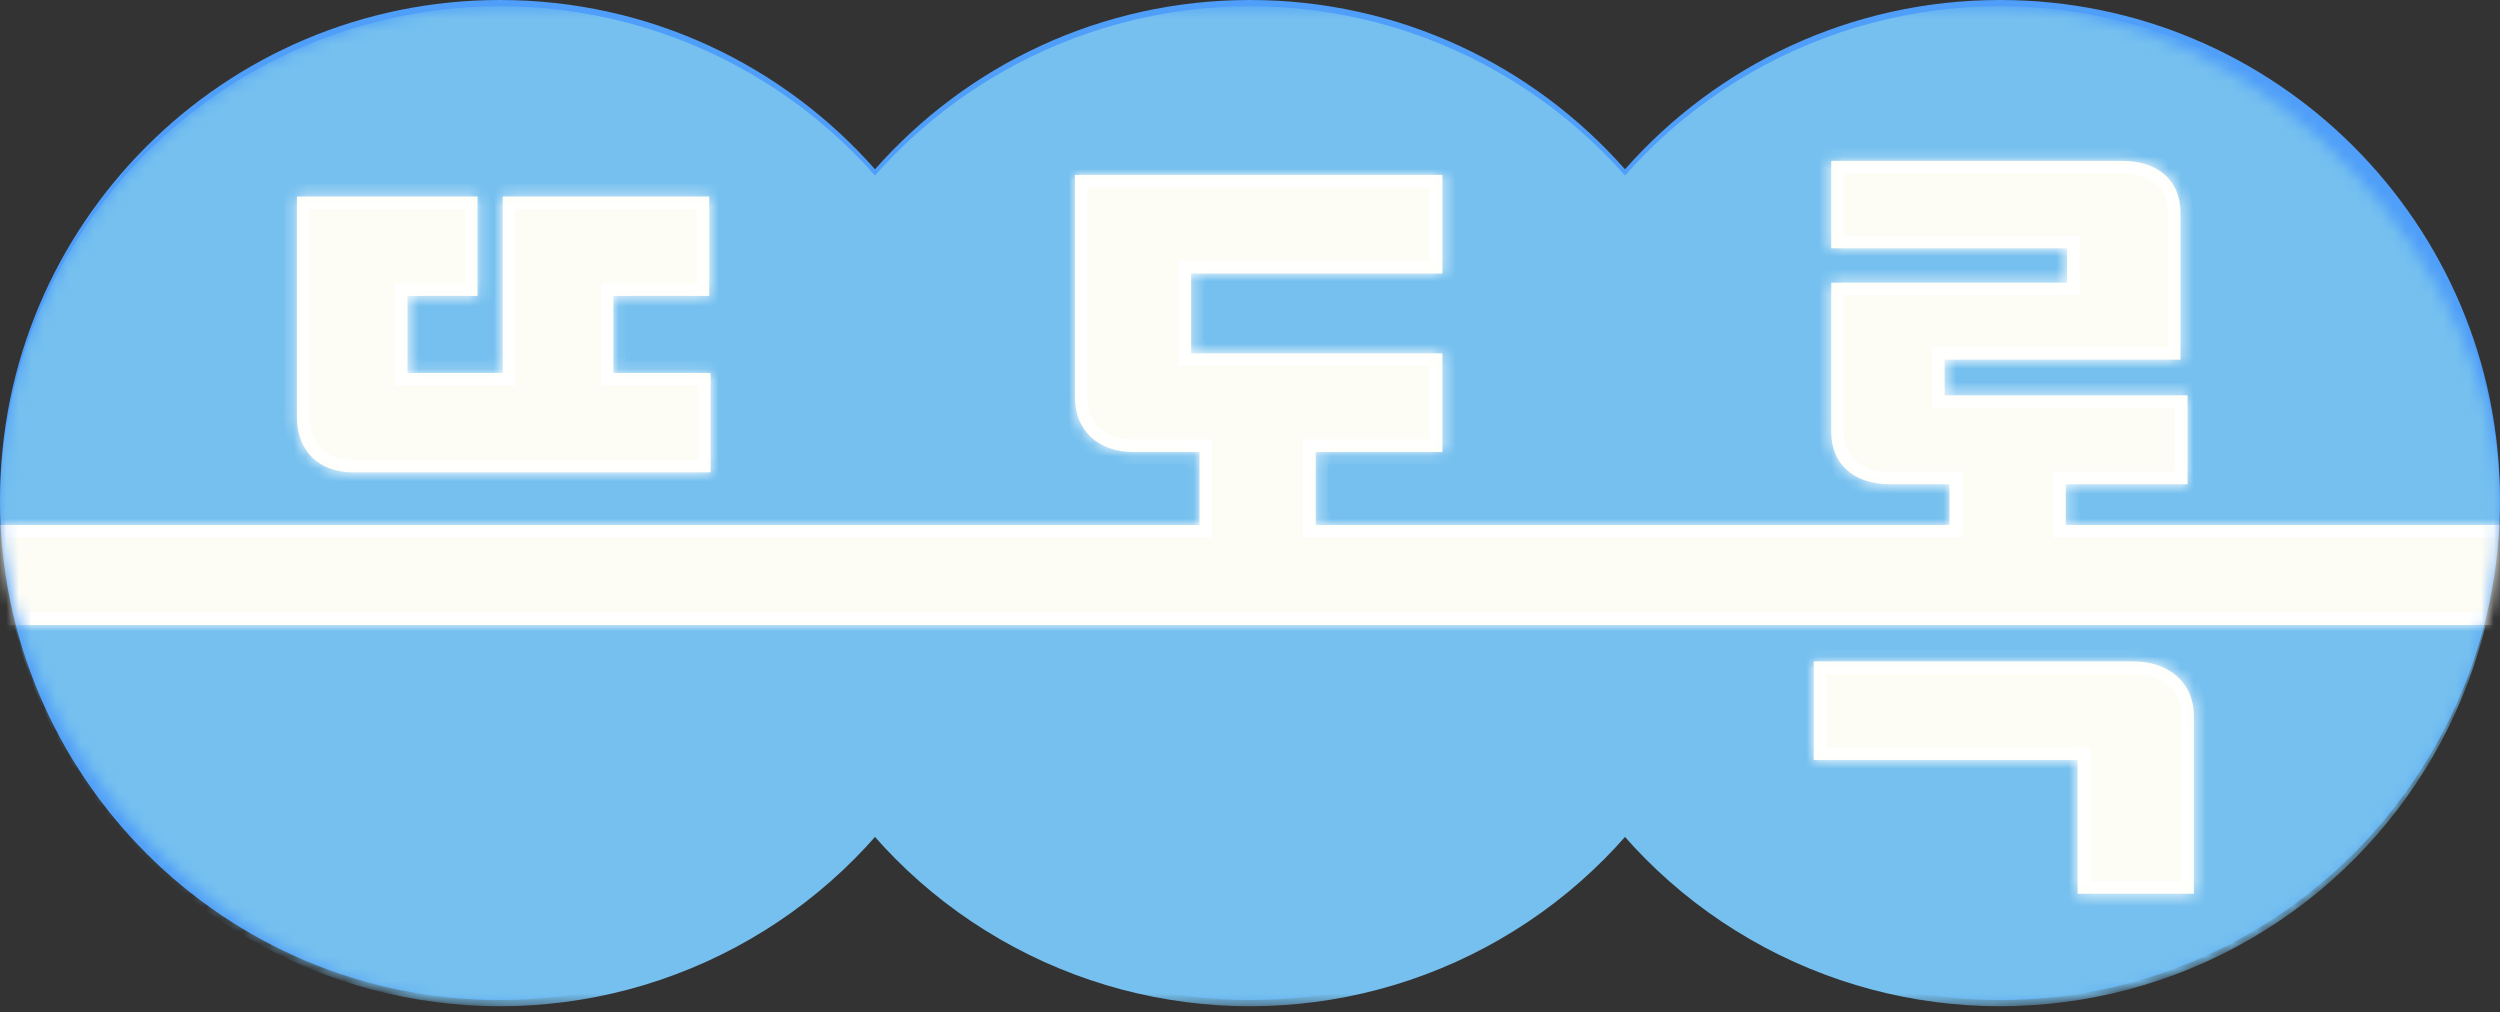 <svg width="200" height="81" viewBox="0 0 200 81" fill="none" xmlns="http://www.w3.org/2000/svg">
<rect x="0" y="0" width="200" height="81" fill="#333333" stroke="none"/>
<path fill-rule="evenodd" clip-rule="evenodd" d="M40 80C51.947 80 62.671 74.763 70 66.458C77.329 74.763 88.053 80 100 80C111.947 80 122.671 74.763 130 66.458C137.329 74.763 148.053 80 160 80C182.091 80 200 62.091 200 40C200 17.909 182.091 0 160 0C148.053 0 137.329 5.238 130 13.542C122.671 5.238 111.947 0 100 0C88.053 0 77.329 5.238 70 13.542C62.671 5.238 51.947 0 40 0C17.909 0 0 17.909 0 40C0 62.091 17.909 80 40 80Z" fill="#4F9EF9"/>
<mask id="mask0_2_22" style="mask-type:alpha" maskUnits="userSpaceOnUse" x="0" y="0" width="200" height="81">
<rect y="0.5" width="200" height="80" rx="40" fill="#D9D9D9"/>
</mask>
<g mask="url(#mask0_2_22)">
<circle cx="100" cy="40.5" r="40" fill="#75C0EF"/>
<circle cx="40" cy="40.5" r="40" fill="#75C0EF"/>
<circle cx="160" cy="40.5" r="40" fill="#75C0EF"/>
<mask id="path-6-inside-1_2_22" fill="white">
<path fill-rule="evenodd" clip-rule="evenodd" d="M165.258 42V38.74H175.002V31.628H155.57V28.772H174.442V17.012C174.442 14.604 172.818 12.868 169.738 12.868H146.498V19.868H165.37V22.612H146.498V34.596C146.498 36.948 148.122 38.74 151.202 38.74H155.962V42H105.258V36.164H115.394V28.268H95.29V21.884H115.394V13.988H85.994V31.796C85.994 34.428 87.842 36.164 90.698 36.164H95.962V42H-8C-9.657 42 -11 43.343 -11 45V47C-11 48.657 -9.657 50 -8 50H204C205.657 50 207 48.657 207 47V45C207 43.343 205.657 42 204 42H165.258ZM170.634 52.908H145.098V60.804H166.21V71.5H175.506V57.276C175.506 54.588 173.49 52.908 170.634 52.908ZM28.234 37.788C25.546 37.788 23.754 36.108 23.754 33.364V15.724H38.202V23.676H32.602V29.836H40.218V15.724H56.738V23.676H49.066V29.836H56.85V37.788H28.234Z"/>
</mask>
<path fill-rule="evenodd" clip-rule="evenodd" d="M165.258 42V38.74H175.002V31.628H155.57V28.772H174.442V17.012C174.442 14.604 172.818 12.868 169.738 12.868H146.498V19.868H165.37V22.612H146.498V34.596C146.498 36.948 148.122 38.74 151.202 38.74H155.962V42H105.258V36.164H115.394V28.268H95.29V21.884H115.394V13.988H85.994V31.796C85.994 34.428 87.842 36.164 90.698 36.164H95.962V42H-8C-9.657 42 -11 43.343 -11 45V47C-11 48.657 -9.657 50 -8 50H204C205.657 50 207 48.657 207 47V45C207 43.343 205.657 42 204 42H165.258ZM170.634 52.908H145.098V60.804H166.21V71.5H175.506V57.276C175.506 54.588 173.49 52.908 170.634 52.908ZM28.234 37.788C25.546 37.788 23.754 36.108 23.754 33.364V15.724H38.202V23.676H32.602V29.836H40.218V15.724H56.738V23.676H49.066V29.836H56.85V37.788H28.234Z" fill="#FDFDF5"/>
<path d="M165.258 38.74V37.74H164.258V38.74H165.258ZM165.258 42H164.258V43H165.258V42ZM175.002 38.74V39.74H176.002V38.74H175.002ZM175.002 31.628H176.002V30.628H175.002V31.628ZM155.57 31.628H154.57V32.628H155.57V31.628ZM155.57 28.772V27.772H154.57V28.772H155.57ZM174.442 28.772V29.772H175.442V28.772H174.442ZM146.498 12.868V11.868H145.498V12.868H146.498ZM146.498 19.868H145.498V20.868H146.498V19.868ZM165.37 19.868H166.37V18.868H165.37V19.868ZM165.37 22.612V23.612H166.37V22.612H165.37ZM146.498 22.612V21.612H145.498V22.612H146.498ZM155.962 38.74H156.962V37.74H155.962V38.74ZM155.962 42V43H156.962V42H155.962ZM105.258 42H104.258V43H105.258V42ZM105.258 36.164V35.164H104.258V36.164H105.258ZM115.394 36.164V37.164H116.394V36.164H115.394ZM115.394 28.268H116.394V27.268H115.394V28.268ZM95.29 28.268H94.29V29.268H95.29V28.268ZM95.29 21.884V20.884H94.29V21.884H95.29ZM115.394 21.884V22.884H116.394V21.884H115.394ZM115.394 13.988H116.394V12.988H115.394V13.988ZM85.994 13.988V12.988H84.994V13.988H85.994ZM95.962 36.164H96.962V35.164H95.962V36.164ZM95.962 42V43H96.962V42H95.962ZM145.098 52.908V51.908H144.098V52.908H145.098ZM145.098 60.804H144.098V61.804H145.098V60.804ZM166.21 60.804H167.21V59.804H166.21V60.804ZM166.21 71.5H165.21V72.5H166.21V71.5ZM175.506 71.5V72.5H176.506V71.5H175.506ZM23.754 15.724V14.724H22.754V15.724H23.754ZM38.202 15.724H39.202V14.724H38.202V15.724ZM38.202 23.676V24.676H39.202V23.676H38.202ZM32.602 23.676V22.676H31.602V23.676H32.602ZM32.602 29.836H31.602V30.836H32.602V29.836ZM40.218 29.836V30.836H41.218V29.836H40.218ZM40.218 15.724V14.724H39.218V15.724H40.218ZM56.738 15.724H57.738V14.724H56.738V15.724ZM56.738 23.676V24.676H57.738V23.676H56.738ZM49.066 23.676V22.676H48.066V23.676H49.066ZM49.066 29.836H48.066V30.836H49.066V29.836ZM56.85 29.836H57.85V28.836H56.85V29.836ZM56.85 37.788V38.788H57.85V37.788H56.85ZM164.258 38.74V42H166.258V38.74H164.258ZM175.002 37.74H165.258V39.74H175.002V37.74ZM174.002 31.628V38.74H176.002V31.628H174.002ZM155.57 32.628H175.002V30.628H155.57V32.628ZM154.57 28.772V31.628H156.57V28.772H154.57ZM174.442 27.772H155.57V29.772H174.442V27.772ZM173.442 17.012V28.772H175.442V17.012H173.442ZM169.738 13.868C171.093 13.868 172.002 14.247 172.564 14.77C173.12 15.286 173.442 16.039 173.442 17.012H175.442C175.442 15.576 174.952 14.258 173.926 13.304C172.905 12.357 171.463 11.868 169.738 11.868V13.868ZM146.498 13.868H169.738V11.868H146.498V13.868ZM147.498 19.868V12.868H145.498V19.868H147.498ZM165.37 18.868H146.498V20.868H165.37V18.868ZM166.37 22.612V19.868H164.37V22.612H166.37ZM146.498 23.612H165.37V21.612H146.498V23.612ZM147.498 34.596V22.612H145.498V34.596H147.498ZM151.202 37.74C149.855 37.74 148.945 37.351 148.379 36.821C147.817 36.293 147.498 35.535 147.498 34.596H145.498C145.498 36.008 145.991 37.322 147.011 38.279C148.027 39.233 149.468 39.74 151.202 39.74V37.74ZM155.962 37.74H151.202V39.74H155.962V37.74ZM156.962 42V38.74H154.962V42H156.962ZM105.258 43H155.962V41H105.258V43ZM104.258 36.164V42H106.258V36.164H104.258ZM115.394 35.164H105.258V37.164H115.394V35.164ZM114.394 28.268V36.164H116.394V28.268H114.394ZM95.29 29.268H115.394V27.268H95.29V29.268ZM94.29 21.884V28.268H96.29V21.884H94.29ZM115.394 20.884H95.29V22.884H115.394V20.884ZM114.394 13.988V21.884H116.394V13.988H114.394ZM85.994 14.988H115.394V12.988H85.994V14.988ZM86.994 31.796V13.988H84.994V31.796H86.994ZM90.698 35.164C89.472 35.164 88.556 34.794 87.957 34.235C87.364 33.683 86.994 32.868 86.994 31.796H84.994C84.994 33.356 85.548 34.725 86.593 35.699C87.632 36.666 89.068 37.164 90.698 37.164V35.164ZM95.962 35.164H90.698V37.164H95.962V35.164ZM96.962 42V36.164H94.962V42H96.962ZM-8 43H95.962V41H-8V43ZM-10 45C-10 43.895 -9.105 43 -8 43V41C-10.209 41 -12 42.791 -12 45H-10ZM-10 47V45H-12V47H-10ZM-8 49C-9.105 49 -10 48.105 -10 47H-12C-12 49.209 -10.209 51 -8 51V49ZM204 49H-8V51H204V49ZM206 47C206 48.105 205.105 49 204 49V51C206.209 51 208 49.209 208 47H206ZM206 45V47H208V45H206ZM204 43C205.105 43 206 43.895 206 45H208C208 42.791 206.209 41 204 41V43ZM165.258 43H204V41H165.258V43ZM145.098 53.908H170.634V51.908H145.098V53.908ZM146.098 60.804V52.908H144.098V60.804H146.098ZM166.21 59.804H145.098V61.804H166.21V59.804ZM167.21 71.5V60.804H165.21V71.5H167.21ZM175.506 70.5H166.21V72.5H175.506V70.5ZM174.506 57.276V71.5H176.506V57.276H174.506ZM170.634 53.908C171.87 53.908 172.838 54.27 173.481 54.835C174.111 55.388 174.506 56.199 174.506 57.276H176.506C176.506 55.665 175.893 54.291 174.801 53.333C173.722 52.385 172.253 51.908 170.634 51.908V53.908ZM22.754 33.364C22.754 34.96 23.28 36.34 24.288 37.322C25.293 38.299 26.681 38.788 28.234 38.788V36.788C27.099 36.788 26.247 36.437 25.683 35.888C25.123 35.343 24.754 34.512 24.754 33.364H22.754ZM22.754 15.724V33.364H24.754V15.724H22.754ZM38.202 14.724H23.754V16.724H38.202V14.724ZM39.202 23.676V15.724H37.202V23.676H39.202ZM32.602 24.676H38.202V22.676H32.602V24.676ZM33.602 29.836V23.676H31.602V29.836H33.602ZM40.218 28.836H32.602V30.836H40.218V28.836ZM39.218 15.724V29.836H41.218V15.724H39.218ZM56.738 14.724H40.218V16.724H56.738V14.724ZM57.738 23.676V15.724H55.738V23.676H57.738ZM49.066 24.676H56.738V22.676H49.066V24.676ZM50.066 29.836V23.676H48.066V29.836H50.066ZM56.85 28.836H49.066V30.836H56.85V28.836ZM57.85 37.788V29.836H55.85V37.788H57.85ZM28.234 38.788H56.85V36.788H28.234V38.788Z" fill="white" mask="url(#path-6-inside-1_2_22)"/>
</g>
</svg>

